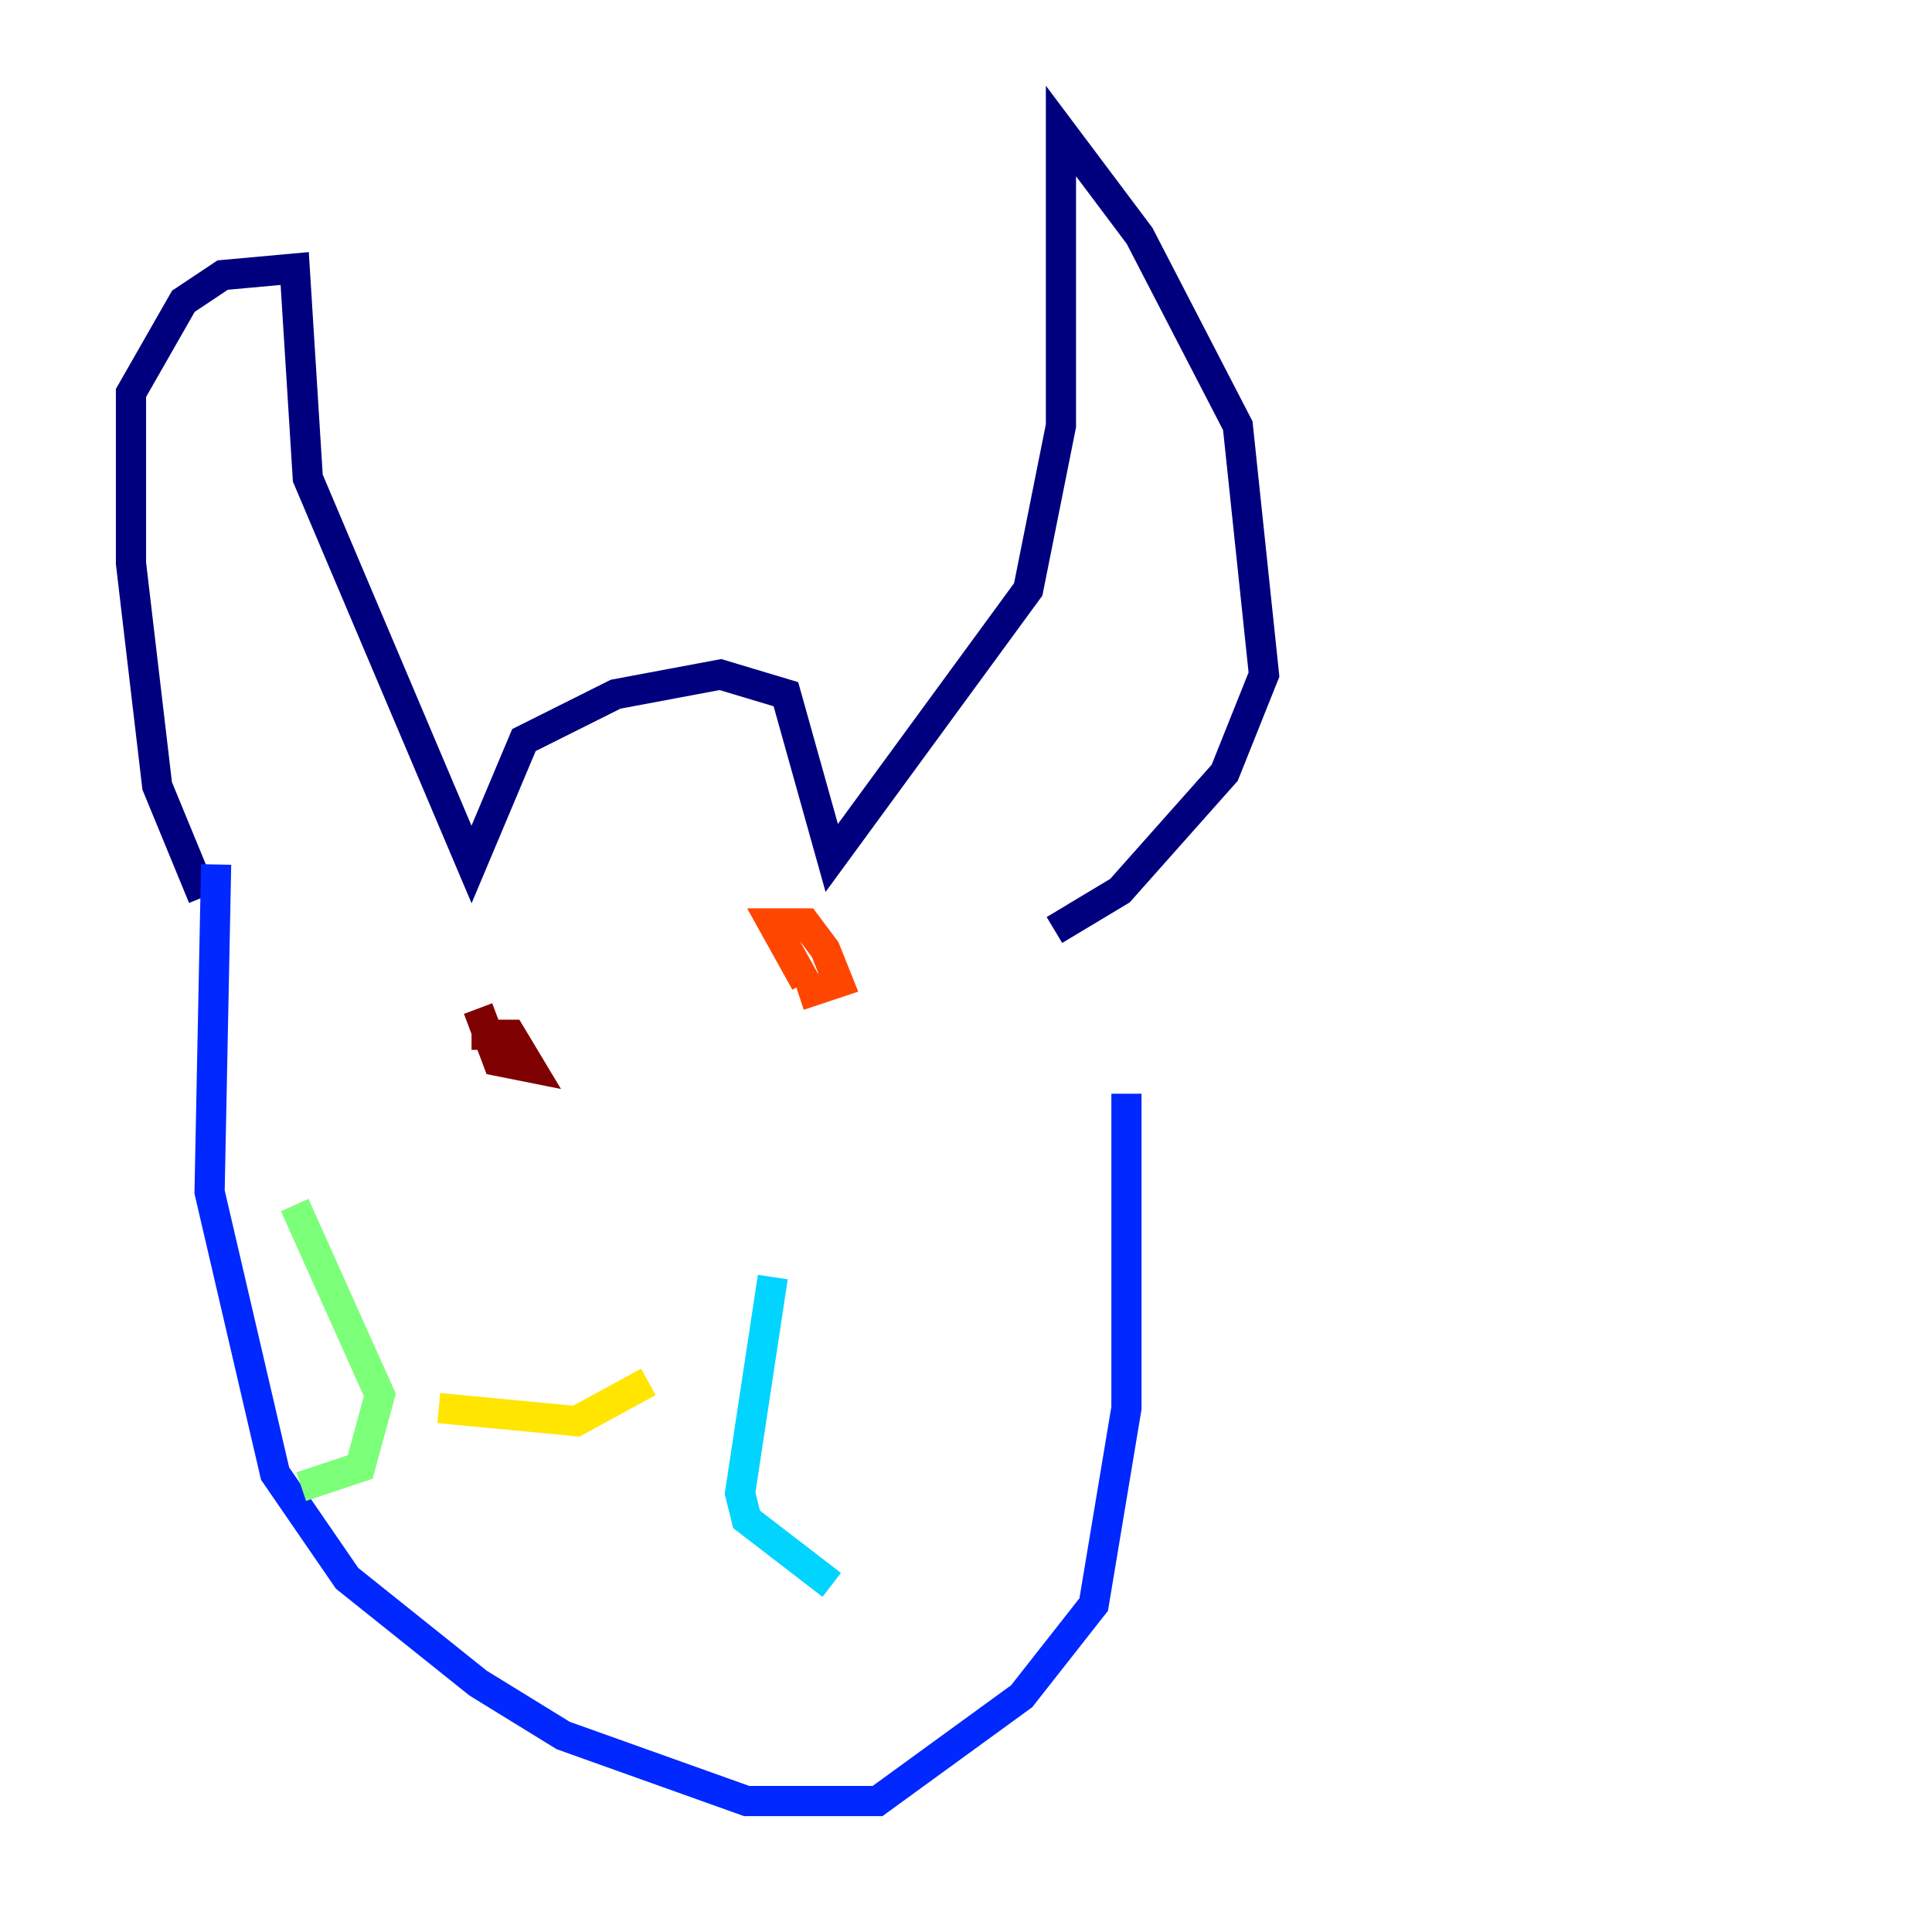 <?xml version="1.0" encoding="utf-8" ?>
<svg baseProfile="tiny" height="128" version="1.2" viewBox="0,0,128,128" width="128" xmlns="http://www.w3.org/2000/svg" xmlns:ev="http://www.w3.org/2001/xml-events" xmlns:xlink="http://www.w3.org/1999/xlink"><defs /><polyline fill="none" points="13.451,59.444 10.414,52.068 8.678,37.315 8.678,26.034 12.149,19.959 14.752,18.224 19.525,17.79 20.393,31.675 31.241,57.275 34.712,49.031 40.786,45.993 47.729,44.691 52.068,45.993 55.105,56.841 68.122,39.051 70.291,28.203 70.291,8.678 75.498,15.62 82.007,28.203 83.742,44.691 81.139,51.2 74.197,59.01 69.858,61.614" stroke="#00007f" stroke-width="2" /><polyline fill="none" points="14.319,57.275 13.885,78.969 18.224,97.627 22.997,104.57 31.675,111.512 37.315,114.983 49.464,119.322 58.142,119.322 67.688,112.38 72.461,106.305 74.63,93.288 74.63,72.461" stroke="#0028ff" stroke-width="2" /><polyline fill="none" points="51.2,84.61 49.031,98.929 49.464,100.664 55.105,105.003" stroke="#00d4ff" stroke-width="2" /><polyline fill="none" points="19.525,79.837 25.166,92.42 23.864,97.193 19.959,98.495" stroke="#7cff79" stroke-width="2" /><polyline fill="none" points="29.071,93.288 38.183,94.156 42.956,91.552" stroke="#ffe500" stroke-width="2" /><polyline fill="none" points="53.37,65.085 51.2,61.18 53.37,61.18 54.671,62.915 55.539,65.085 52.936,65.953" stroke="#ff4600" stroke-width="2" /><polyline fill="none" points="31.241,68.556 33.844,68.556 35.146,70.725 32.976,70.291 31.675,66.82" stroke="#7f0000" stroke-width="2" /></svg>
